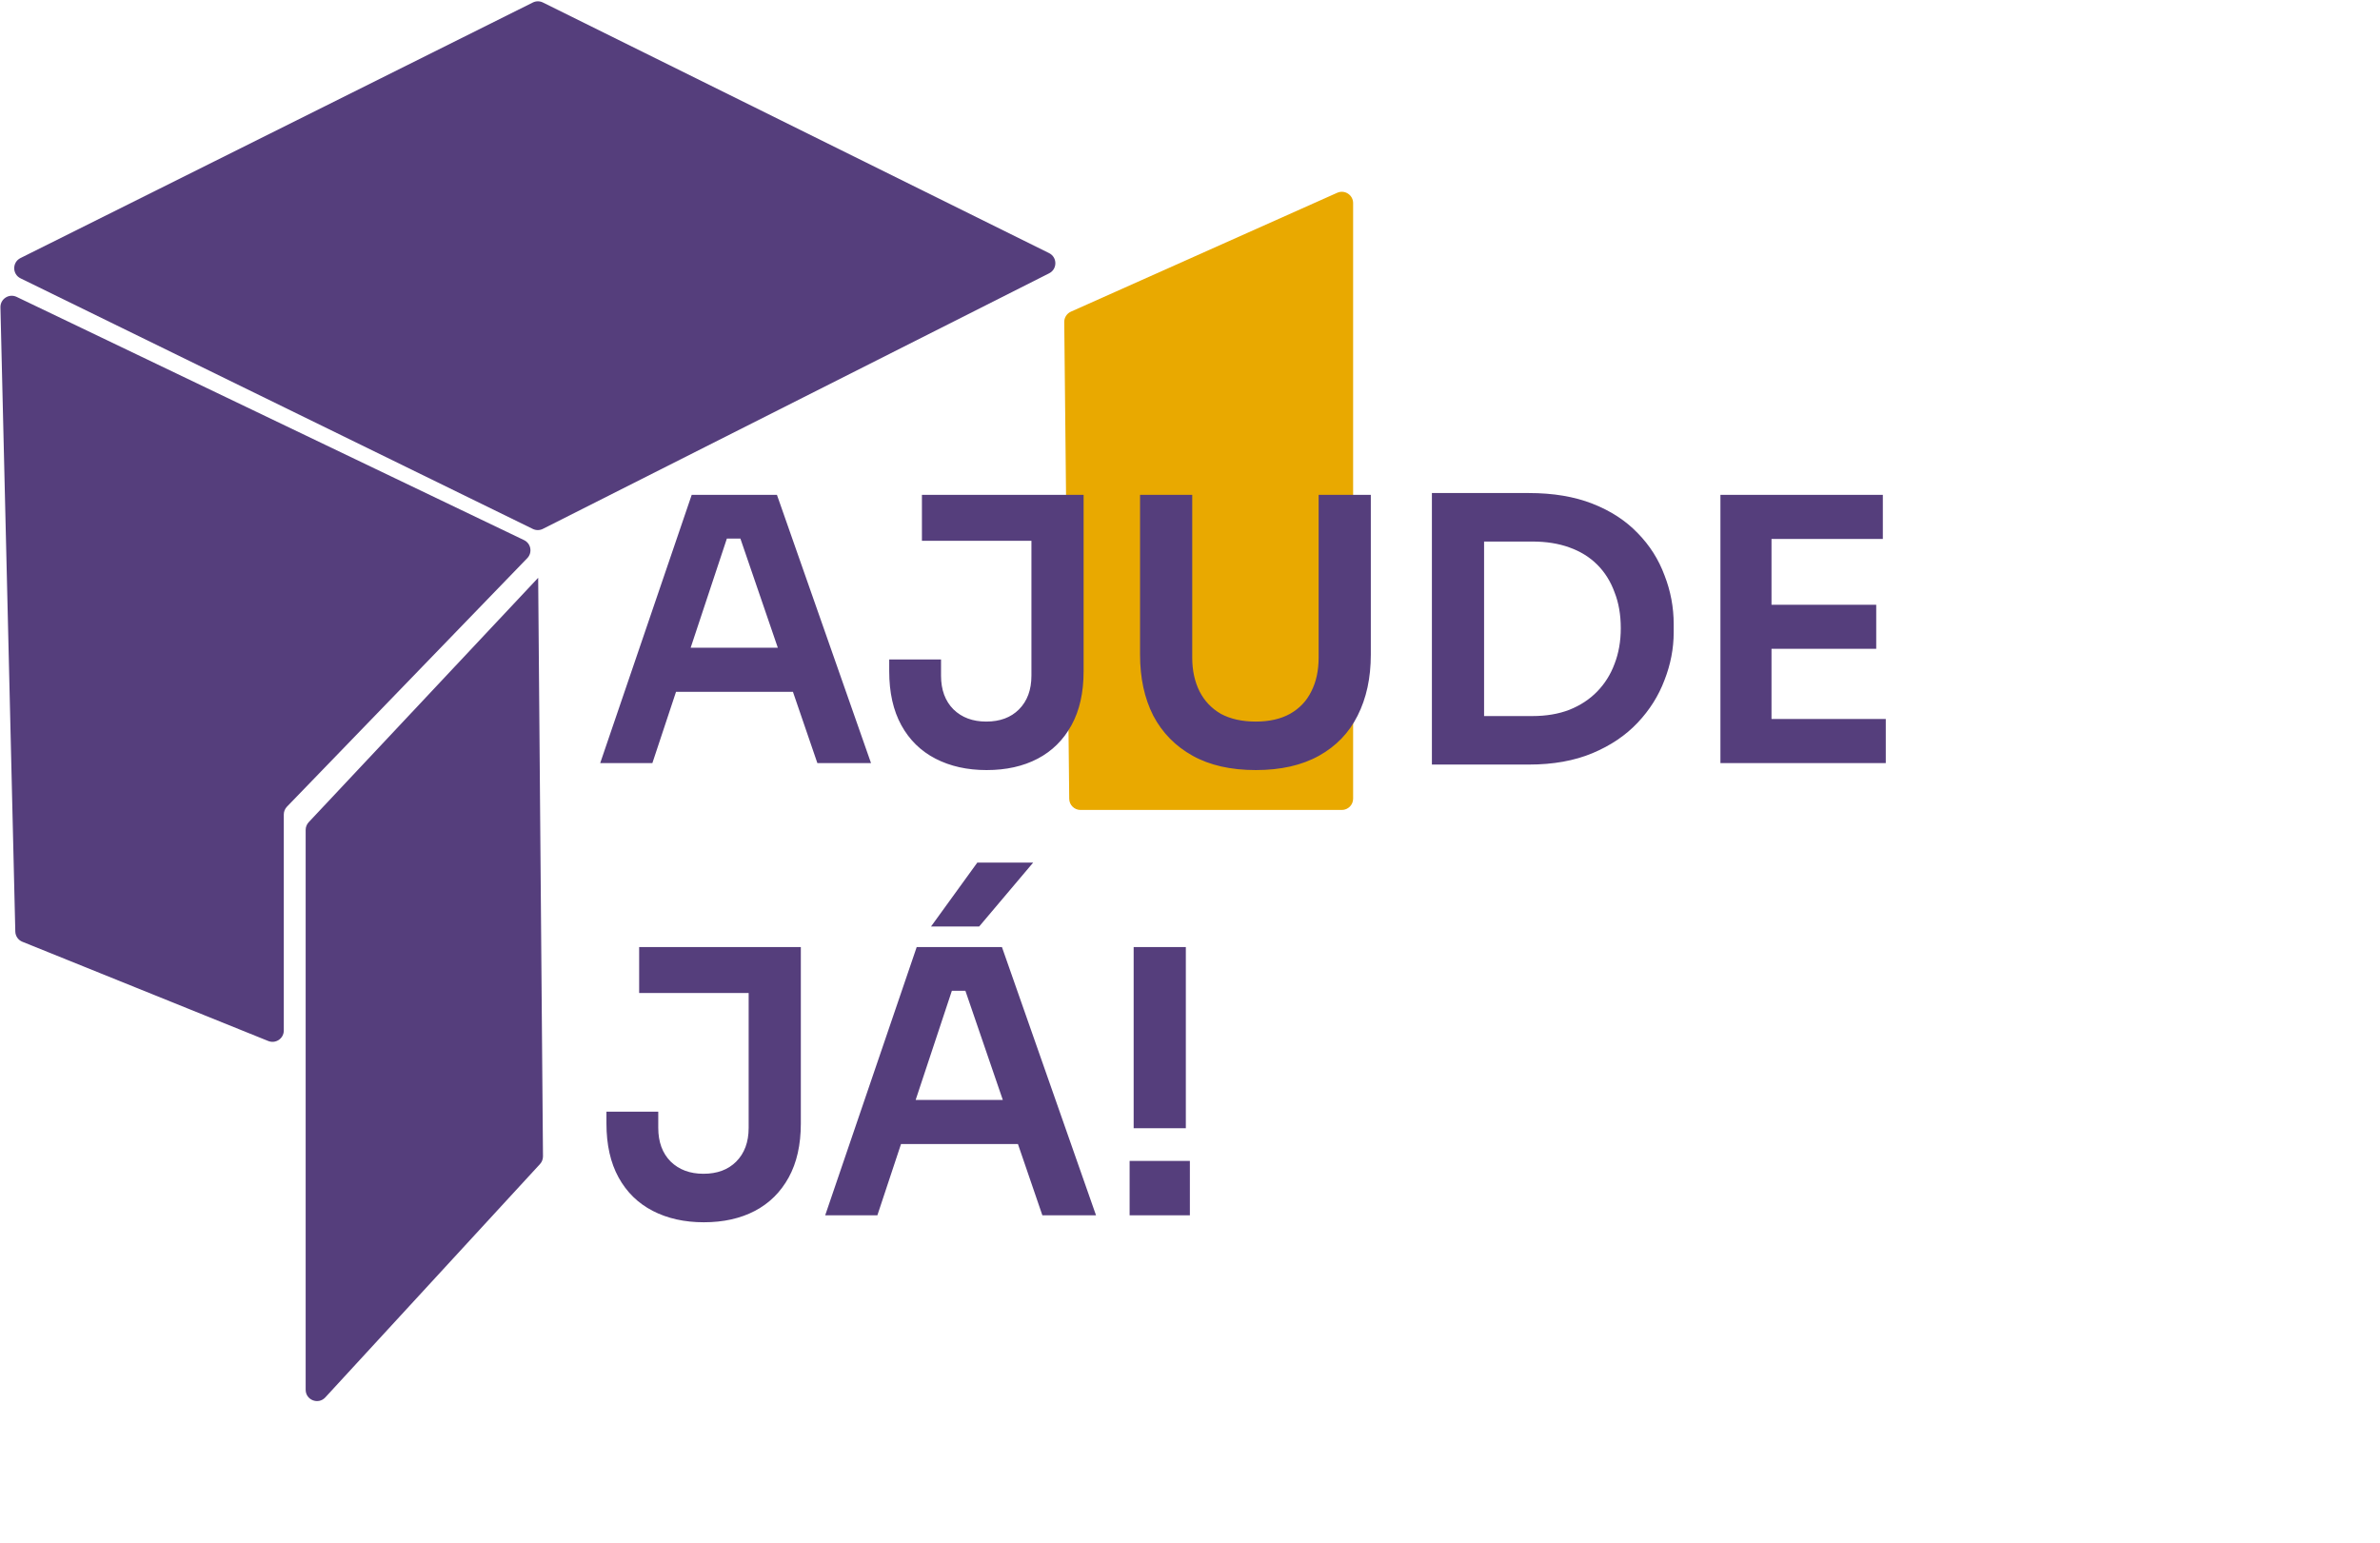 <svg width="421" height="273" viewBox="0 0 421 273" fill="none" xmlns="http://www.w3.org/2000/svg">
<path d="M96.033 0.441C95.472 0.163 94.813 0.164 94.253 0.444L3.622 45.655C2.14 46.395 2.148 48.513 3.636 49.242L94.25 93.575C94.812 93.85 95.471 93.846 96.03 93.564L185.584 48.352C187.055 47.61 187.047 45.506 185.57 44.775L96.033 0.441Z" fill="#553E7C"/>
<path d="M0.078 54.375C0.042 52.882 1.595 51.878 2.942 52.523L92.697 95.551C93.928 96.141 94.219 97.763 93.27 98.745L50.763 142.709C50.402 143.082 50.2 143.581 50.2 144.1V182.313C50.2 183.73 48.767 184.698 47.452 184.167L3.958 166.61C3.218 166.312 2.726 165.601 2.707 164.803L0.078 54.375Z" fill="#553E7C"/>
<path d="M54.611 145.452C54.263 145.823 54.069 146.312 54.069 146.821V245.866C54.069 247.688 56.307 248.561 57.541 247.22L95.521 205.938C95.864 205.565 96.053 205.075 96.049 204.567L95.198 102.218L54.611 145.452Z" fill="#553E7C"/>
<path d="M239.355 141.291C239.355 142.395 238.46 143.291 237.355 143.291H191.134C190.037 143.291 189.145 142.408 189.134 141.312L188.255 56.98C188.247 56.184 188.712 55.458 189.44 55.133L236.54 34.106C237.863 33.516 239.355 34.484 239.355 35.933V141.291Z" fill="#E9A900"/>
<path d="M106.17 135L122.355 87.55H137.435L154.075 135H144.585L130.48 93.855L133.795 95.285H125.67L129.05 93.855L115.4 135H106.17ZM117.48 122.39L120.405 114.59H139.645L142.505 122.39H117.48ZM174.52 136.235C171.096 136.235 168.085 135.563 165.485 134.22C162.885 132.877 160.87 130.905 159.44 128.305C158.01 125.705 157.295 122.52 157.295 118.75V116.67H166.46V119.53C166.46 122.043 167.196 124.037 168.67 125.51C170.143 126.94 172.071 127.655 174.455 127.655C176.881 127.655 178.81 126.94 180.24 125.51C181.713 124.037 182.45 122.043 182.45 119.53V94.375H191.68V118.75C191.68 122.52 190.965 125.705 189.535 128.305C188.105 130.905 186.111 132.877 183.555 134.22C180.998 135.563 177.986 136.235 174.52 136.235ZM163.08 95.675V87.55H191.68V95.675H163.08ZM222.139 136.235C217.719 136.235 213.992 135.39 210.959 133.7C207.925 132.01 205.607 129.648 204.004 126.615C202.444 123.538 201.664 119.942 201.664 115.825V87.55H210.894V116.345C210.894 118.598 211.327 120.592 212.194 122.325C213.06 124.015 214.317 125.337 215.964 126.29C217.654 127.2 219.712 127.655 222.139 127.655C224.522 127.655 226.537 127.2 228.184 126.29C229.874 125.337 231.13 124.015 231.954 122.325C232.82 120.635 233.254 118.642 233.254 116.345V87.55H242.484V115.825C242.484 119.942 241.704 123.538 240.144 126.615C238.627 129.648 236.352 132.01 233.319 133.7C230.285 135.39 226.559 136.235 222.139 136.235ZM261.221 135.26V126.68H271.036C273.506 126.68 275.695 126.312 277.601 125.575C279.551 124.795 281.198 123.712 282.541 122.325C283.885 120.938 284.903 119.313 285.596 117.45C286.333 115.543 286.701 113.442 286.701 111.145C286.701 108.762 286.333 106.638 285.596 104.775C284.903 102.868 283.885 101.243 282.541 99.9C281.198 98.557 279.551 97.538 277.601 96.845C275.695 96.152 273.506 95.805 271.036 95.805H261.221V87.225H270.451C274.741 87.225 278.49 87.853 281.696 89.11C284.903 90.367 287.568 92.1 289.691 94.31C291.815 96.477 293.396 98.968 294.436 101.785C295.52 104.558 296.061 107.44 296.061 110.43V111.86C296.061 114.72 295.52 117.537 294.436 120.31C293.396 123.083 291.815 125.597 289.691 127.85C287.568 130.103 284.903 131.902 281.696 133.245C278.49 134.588 274.741 135.26 270.451 135.26H261.221ZM253.291 135.26V87.225H262.521V135.26H253.291ZM304.327 135V87.55H313.362V135H304.327ZM312.062 135V127.2H333.577V135H312.062ZM312.062 114.785V106.985H331.887V114.785H312.062ZM312.062 95.35V87.55H333.057V95.35H312.062Z" fill="#553E7C"/>
<path d="M124.5 216.235C121.077 216.235 118.065 215.563 115.465 214.22C112.865 212.877 110.85 210.905 109.42 208.305C107.99 205.705 107.275 202.52 107.275 198.75V196.67H116.44V199.53C116.44 202.043 117.177 204.037 118.65 205.51C120.123 206.94 122.052 207.655 124.435 207.655C126.862 207.655 128.79 206.94 130.22 205.51C131.693 204.037 132.43 202.043 132.43 199.53V174.375H141.66V198.75C141.66 202.52 140.945 205.705 139.515 208.305C138.085 210.905 136.092 212.877 133.535 214.22C130.978 215.563 127.967 216.235 124.5 216.235ZM113.06 175.675V167.55H141.66V175.675H113.06ZM145.97 215L162.155 167.55H177.235L193.875 215H184.385L170.28 173.855L173.595 175.285H165.47L168.85 173.855L155.2 215H145.97ZM157.28 202.39L160.205 194.59H179.445L182.305 202.39H157.28ZM164.69 163.91L172.88 152.6H182.76L173.205 163.91H164.69ZM200.533 199.595V167.55H209.763V199.595H200.533ZM199.818 215V205.38H210.478V215H199.818Z" fill="#553E7C"/>
</svg>
